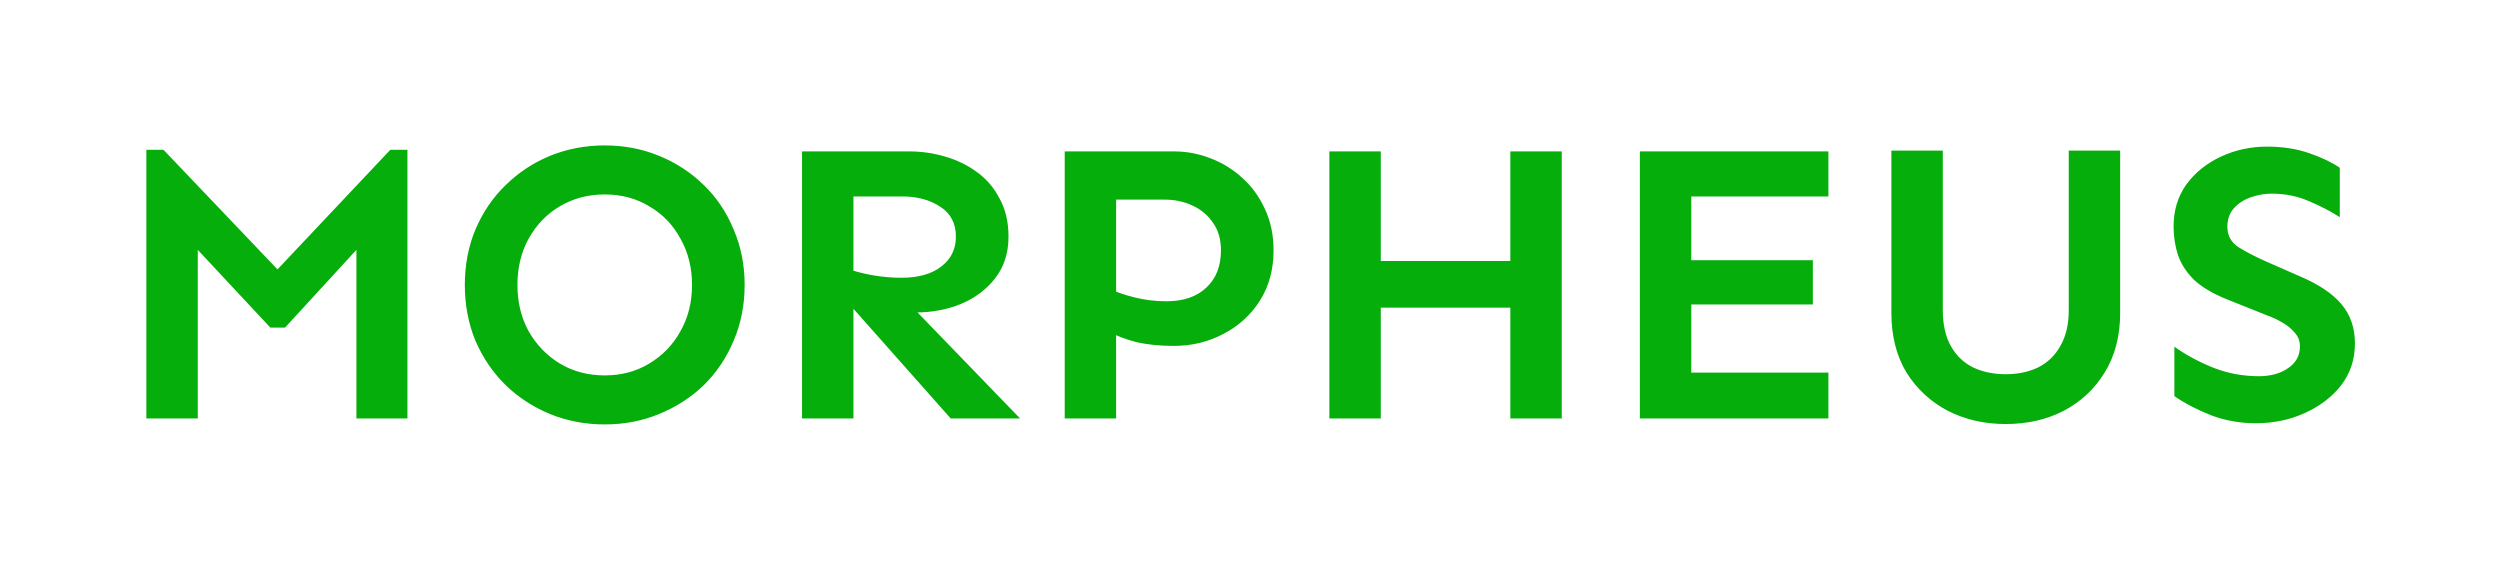 <svg width="699" height="159" viewBox="0 0 699 159" fill="none" xmlns="http://www.w3.org/2000/svg">
<g filter="url(#filter0_f_10_805)">
<path d="M40.922 117V41.886H45.714L77.587 75.32L109.126 41.886H113.918V117H99.653V69.859L79.705 91.591H75.581L55.298 69.859V117H40.922ZM169.084 118.672C163.66 118.672 158.571 117.706 153.816 115.774C149.135 113.842 145.012 111.168 141.445 107.75C137.879 104.258 135.056 100.135 132.975 95.38C130.969 90.55 129.966 85.312 129.966 79.666C129.966 74.019 130.969 68.819 132.975 64.064C135.056 59.234 137.879 55.111 141.445 51.693C145.012 48.201 149.135 45.489 153.816 43.557C158.571 41.626 163.66 40.66 169.084 40.66C174.507 40.66 179.56 41.626 184.24 43.557C188.995 45.489 193.156 48.201 196.722 51.693C200.288 55.111 203.075 59.234 205.081 64.064C207.161 68.819 208.201 74.019 208.201 79.666C208.201 85.312 207.161 90.55 205.081 95.38C203.075 100.135 200.288 104.258 196.722 107.75C193.156 111.168 188.995 113.842 184.24 115.774C179.56 117.706 174.507 118.672 169.084 118.672ZM169.084 104.964C173.764 104.964 177.925 103.849 181.566 101.621C185.28 99.392 188.178 96.383 190.258 92.594C192.413 88.804 193.49 84.495 193.49 79.666C193.49 74.837 192.413 70.527 190.258 66.738C188.178 62.875 185.28 59.866 181.566 57.711C177.925 55.482 173.764 54.368 169.084 54.368C164.403 54.368 160.205 55.482 156.49 57.711C152.85 59.866 149.952 62.875 147.798 66.738C145.717 70.527 144.677 74.837 144.677 79.666C144.677 84.495 145.717 88.804 147.798 92.594C149.952 96.383 152.85 99.392 156.49 101.621C160.205 103.849 164.403 104.964 169.084 104.964ZM224.249 117V42.332H254.228C257.646 42.332 260.989 42.815 264.258 43.78C267.601 44.746 270.573 46.195 273.174 48.127C275.848 50.059 277.966 52.547 279.526 55.594C281.161 58.566 281.978 62.095 281.978 66.181C281.978 70.787 280.715 74.688 278.189 77.883C275.737 81.003 272.542 83.381 268.604 85.015C264.741 86.575 260.58 87.356 256.123 87.356C255.008 87.356 253.559 87.244 251.776 87.021C250.067 86.798 248.247 86.538 246.315 86.241C244.384 85.944 242.563 85.647 240.855 85.35C239.22 84.978 237.994 84.681 237.177 84.458V75.208C239.257 75.951 241.597 76.545 244.198 76.991C246.798 77.437 249.399 77.66 251.999 77.66C256.754 77.66 260.469 76.62 263.144 74.539C265.893 72.459 267.267 69.673 267.267 66.181C267.267 62.466 265.818 59.68 262.921 57.822C260.023 55.891 256.457 54.925 252.222 54.925H238.626V117H224.249ZM265.818 117L236.954 84.458L249.213 79.777L285.21 117H265.818ZM297.692 117V42.332H328.339C331.757 42.332 335.1 42.963 338.369 44.226C341.713 45.489 344.684 47.309 347.285 49.687C349.959 52.065 352.077 54.962 353.637 58.38C355.272 61.797 356.089 65.661 356.089 69.97C356.089 75.32 354.826 80 352.3 84.012C349.774 88.024 346.356 91.145 342.047 93.374C337.812 95.603 333.206 96.717 328.228 96.717C324.216 96.717 320.649 96.346 317.529 95.603C314.483 94.785 312.068 93.856 310.285 92.816V80.78C311.919 81.597 314.186 82.378 317.083 83.121C319.981 83.864 322.99 84.235 326.11 84.235C330.865 84.235 334.58 82.972 337.255 80.446C340.004 77.92 341.378 74.428 341.378 69.97C341.378 66.924 340.635 64.361 339.149 62.28C337.738 60.2 335.843 58.603 333.466 57.488C331.088 56.374 328.488 55.816 325.664 55.816H312.068V117H297.692ZM422.287 117V42.332H436.664V117H422.287ZM371.691 117V42.332H386.068V117H371.691ZM384.285 86.018V72.979H425.408V86.018H384.285ZM458.507 117V42.332H511.221V54.925H472.884V104.184H511.221V117H458.507ZM466.977 85.127V72.756H506.874V85.127H466.977ZM560.814 118.56C554.87 118.56 549.484 117.334 544.654 114.883C539.825 112.356 535.962 108.79 533.064 104.184C530.241 99.503 528.829 93.931 528.829 87.467V42.109H543.206V86.687C543.206 90.699 543.949 94.042 545.435 96.717C546.92 99.392 549.001 101.398 551.675 102.735C554.35 103.998 557.396 104.63 560.814 104.63C564.232 104.63 567.241 103.998 569.841 102.735C572.516 101.398 574.596 99.392 576.082 96.717C577.642 94.042 578.422 90.699 578.422 86.687V42.109H592.799V87.467C592.799 93.931 591.35 99.503 588.452 104.184C585.629 108.79 581.803 112.356 576.974 114.883C572.219 117.334 566.832 118.56 560.814 118.56ZM630.69 118.337C626.307 118.337 622.146 117.594 618.208 116.108C614.271 114.548 610.853 112.765 607.955 110.759V96.94C611.076 99.169 614.642 101.1 618.654 102.735C622.74 104.37 627.05 105.187 631.582 105.187C634.851 105.187 637.563 104.444 639.717 102.958C641.946 101.472 643.061 99.429 643.061 96.828C643.061 95.417 642.615 94.191 641.723 93.151C640.832 92.036 639.68 91.07 638.268 90.253C636.931 89.436 635.519 88.767 634.034 88.247L622.332 83.566C618.543 82.006 615.571 80.223 613.416 78.217C611.336 76.137 609.85 73.834 608.958 71.307C608.141 68.781 607.732 66.107 607.732 63.283C607.732 58.825 608.921 54.925 611.299 51.582C613.75 48.238 616.982 45.638 620.994 43.78C625.006 41.923 629.279 40.994 633.811 40.994C638.194 40.994 642.095 41.589 645.512 42.777C649.004 43.966 651.902 45.341 654.205 46.901V60.72C651.679 59.086 648.819 57.6 645.624 56.262C642.429 54.851 638.937 54.145 635.148 54.145C633.216 54.145 631.285 54.479 629.353 55.148C627.421 55.816 625.824 56.857 624.561 58.268C623.372 59.606 622.778 61.315 622.778 63.395C622.778 65.921 623.855 67.853 626.009 69.19C628.164 70.527 630.764 71.865 633.811 73.202L642.949 77.214C648.224 79.443 652.125 82.043 654.651 85.015C657.177 87.987 658.44 91.665 658.44 96.048C658.44 100.432 657.177 104.295 654.651 107.639C652.125 110.908 648.744 113.508 644.509 115.44C640.349 117.371 635.742 118.337 630.69 118.337Z" fill="#06AE0B"/>
</g>
<defs>
<filter id="filter0_f_10_805" x="0.922" y="0.66" width="697.519" height="158.012" filterUnits="userSpaceOnUse" color-interpolation-filters="sRGB">
<feFlood flood-opacity="0" result="BackgroundImageFix"/>
<feBlend mode="normal" in="SourceGraphic" in2="BackgroundImageFix" result="shape"/>
<feGaussianBlur stdDeviation="20" result="effect1_foregroundBlur_10_805"/>
</filter>
</defs>
</svg>

